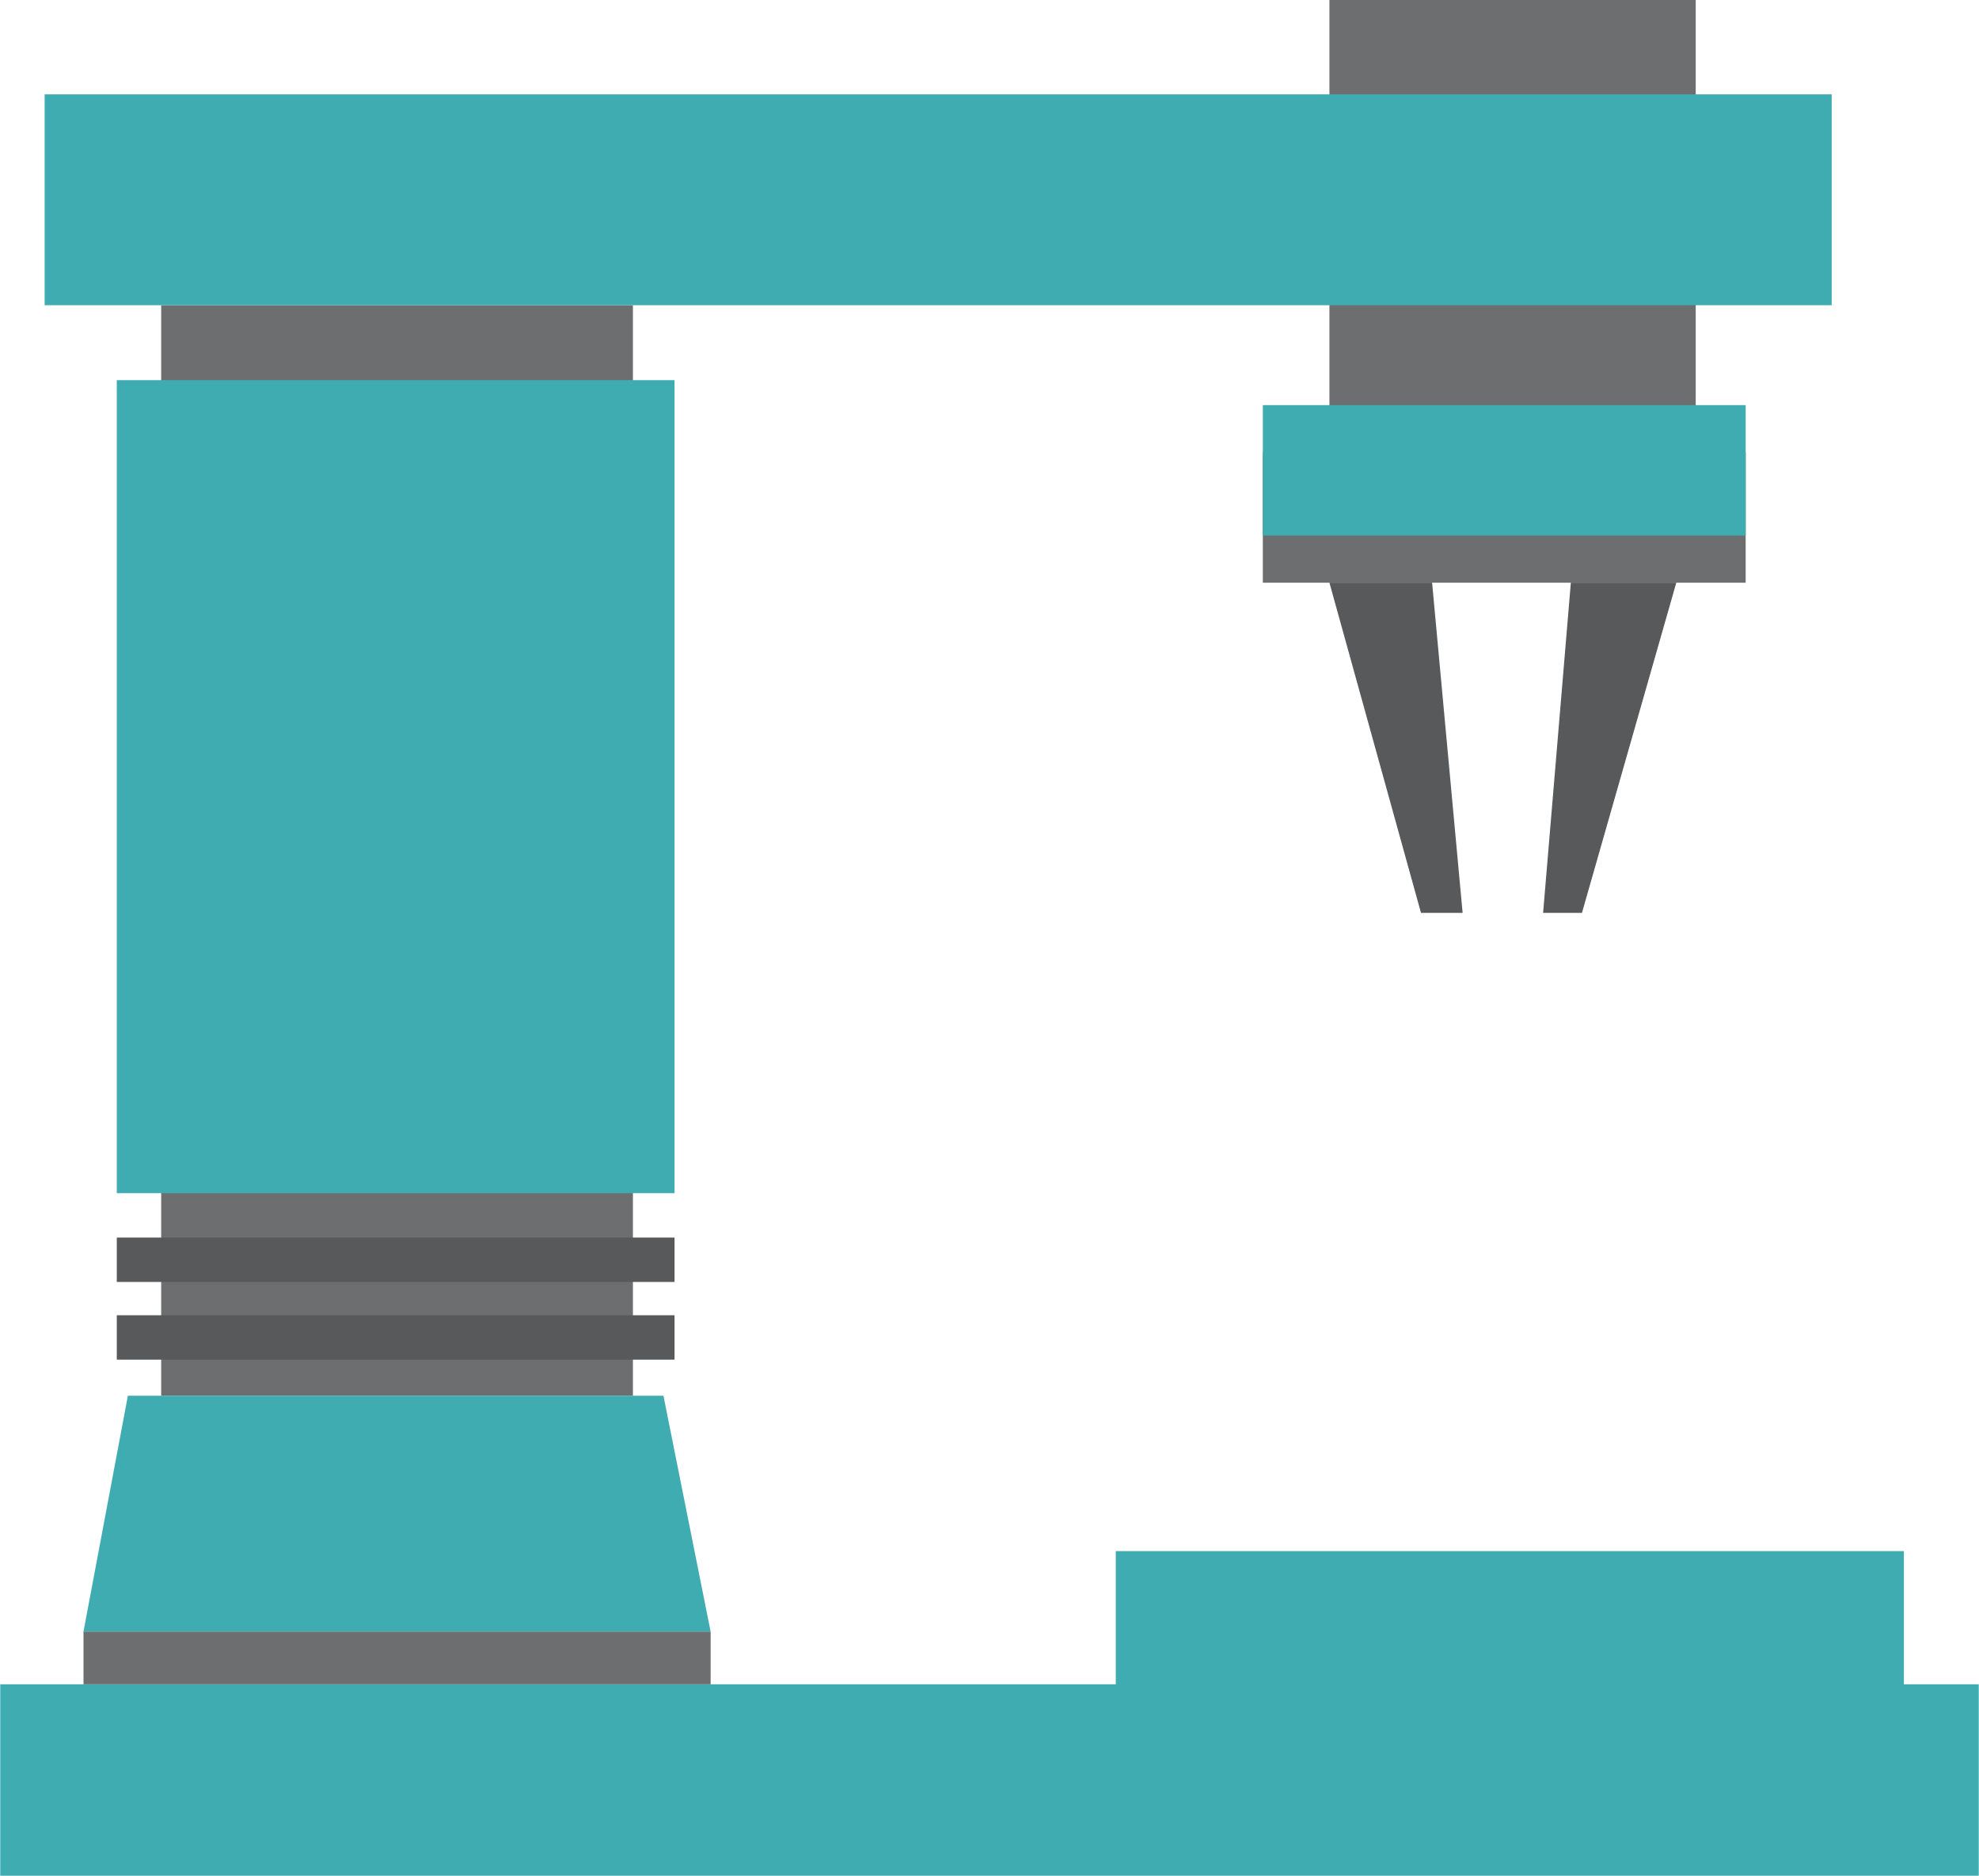 <?xml version="1.0" encoding="UTF-8"?>
<!DOCTYPE svg PUBLIC "-//W3C//DTD SVG 1.1//EN" "http://www.w3.org/Graphics/SVG/1.1/DTD/svg11.dtd">
<!-- Creator: CorelDRAW X7 -->
<svg xmlns="http://www.w3.org/2000/svg" xml:space="preserve" width="2.59in" height="2.455in" version="1.1" style="shape-rendering:geometricPrecision; text-rendering:geometricPrecision; image-rendering:optimizeQuality; fill-rule:evenodd; clip-rule:evenodd"
viewBox="0 0 713 676"
 xmlns:xlink="http://www.w3.org/1999/xlink">
 <defs>
  <style type="text/css">
   <![CDATA[
    .fil1 {fill:#3FACB1;fill-rule:nonzero}
    .fil2 {fill:#57595B;fill-rule:nonzero}
    .fil0 {fill:#6D6E70;fill-rule:nonzero}
   ]]>
  </style>
 </defs>
 <g id="object">

  <polygon class="fil0" points="228,503 58,503 58,110 228,110 "/>
  <polygon class="fil0" points="629,210 455,210 455,163 629,163 "/>
  <polygon class="fil0" points="611,163 479,163 479,0 611,0 "/>
  <polygon class="fil1" points="243,430 42,430 42,137 243,137 "/>
  <polygon class="fil1" points="660,110 16,110 16,34 660,34 "/>
  <polygon class="fil1" points="629,193 455,193 455,146 629,146 "/>
  <polygon class="fil1" points="713,676 0,676 0,607 713,607 "/>
  <polygon class="fil1" points="686,616 402,616 402,559 686,559 "/>
  <polygon class="fil0" points="256,607 30,607 30,588 256,588 "/>
  <polygon class="fil1" points="239,503 46,503 30,588 256,588 "/>
  <polygon class="fil2" points="243,462 42,462 42,446 243,446 "/>
  <polygon class="fil2" points="243,490 42,490 42,474 243,474 "/>
  <polygon class="fil2" points="479,210 512,329 527,329 516,210 "/>
  <polygon class="fil2" points="604,210 570,329 556,329 566,210 "/>
 </g>
</svg>
